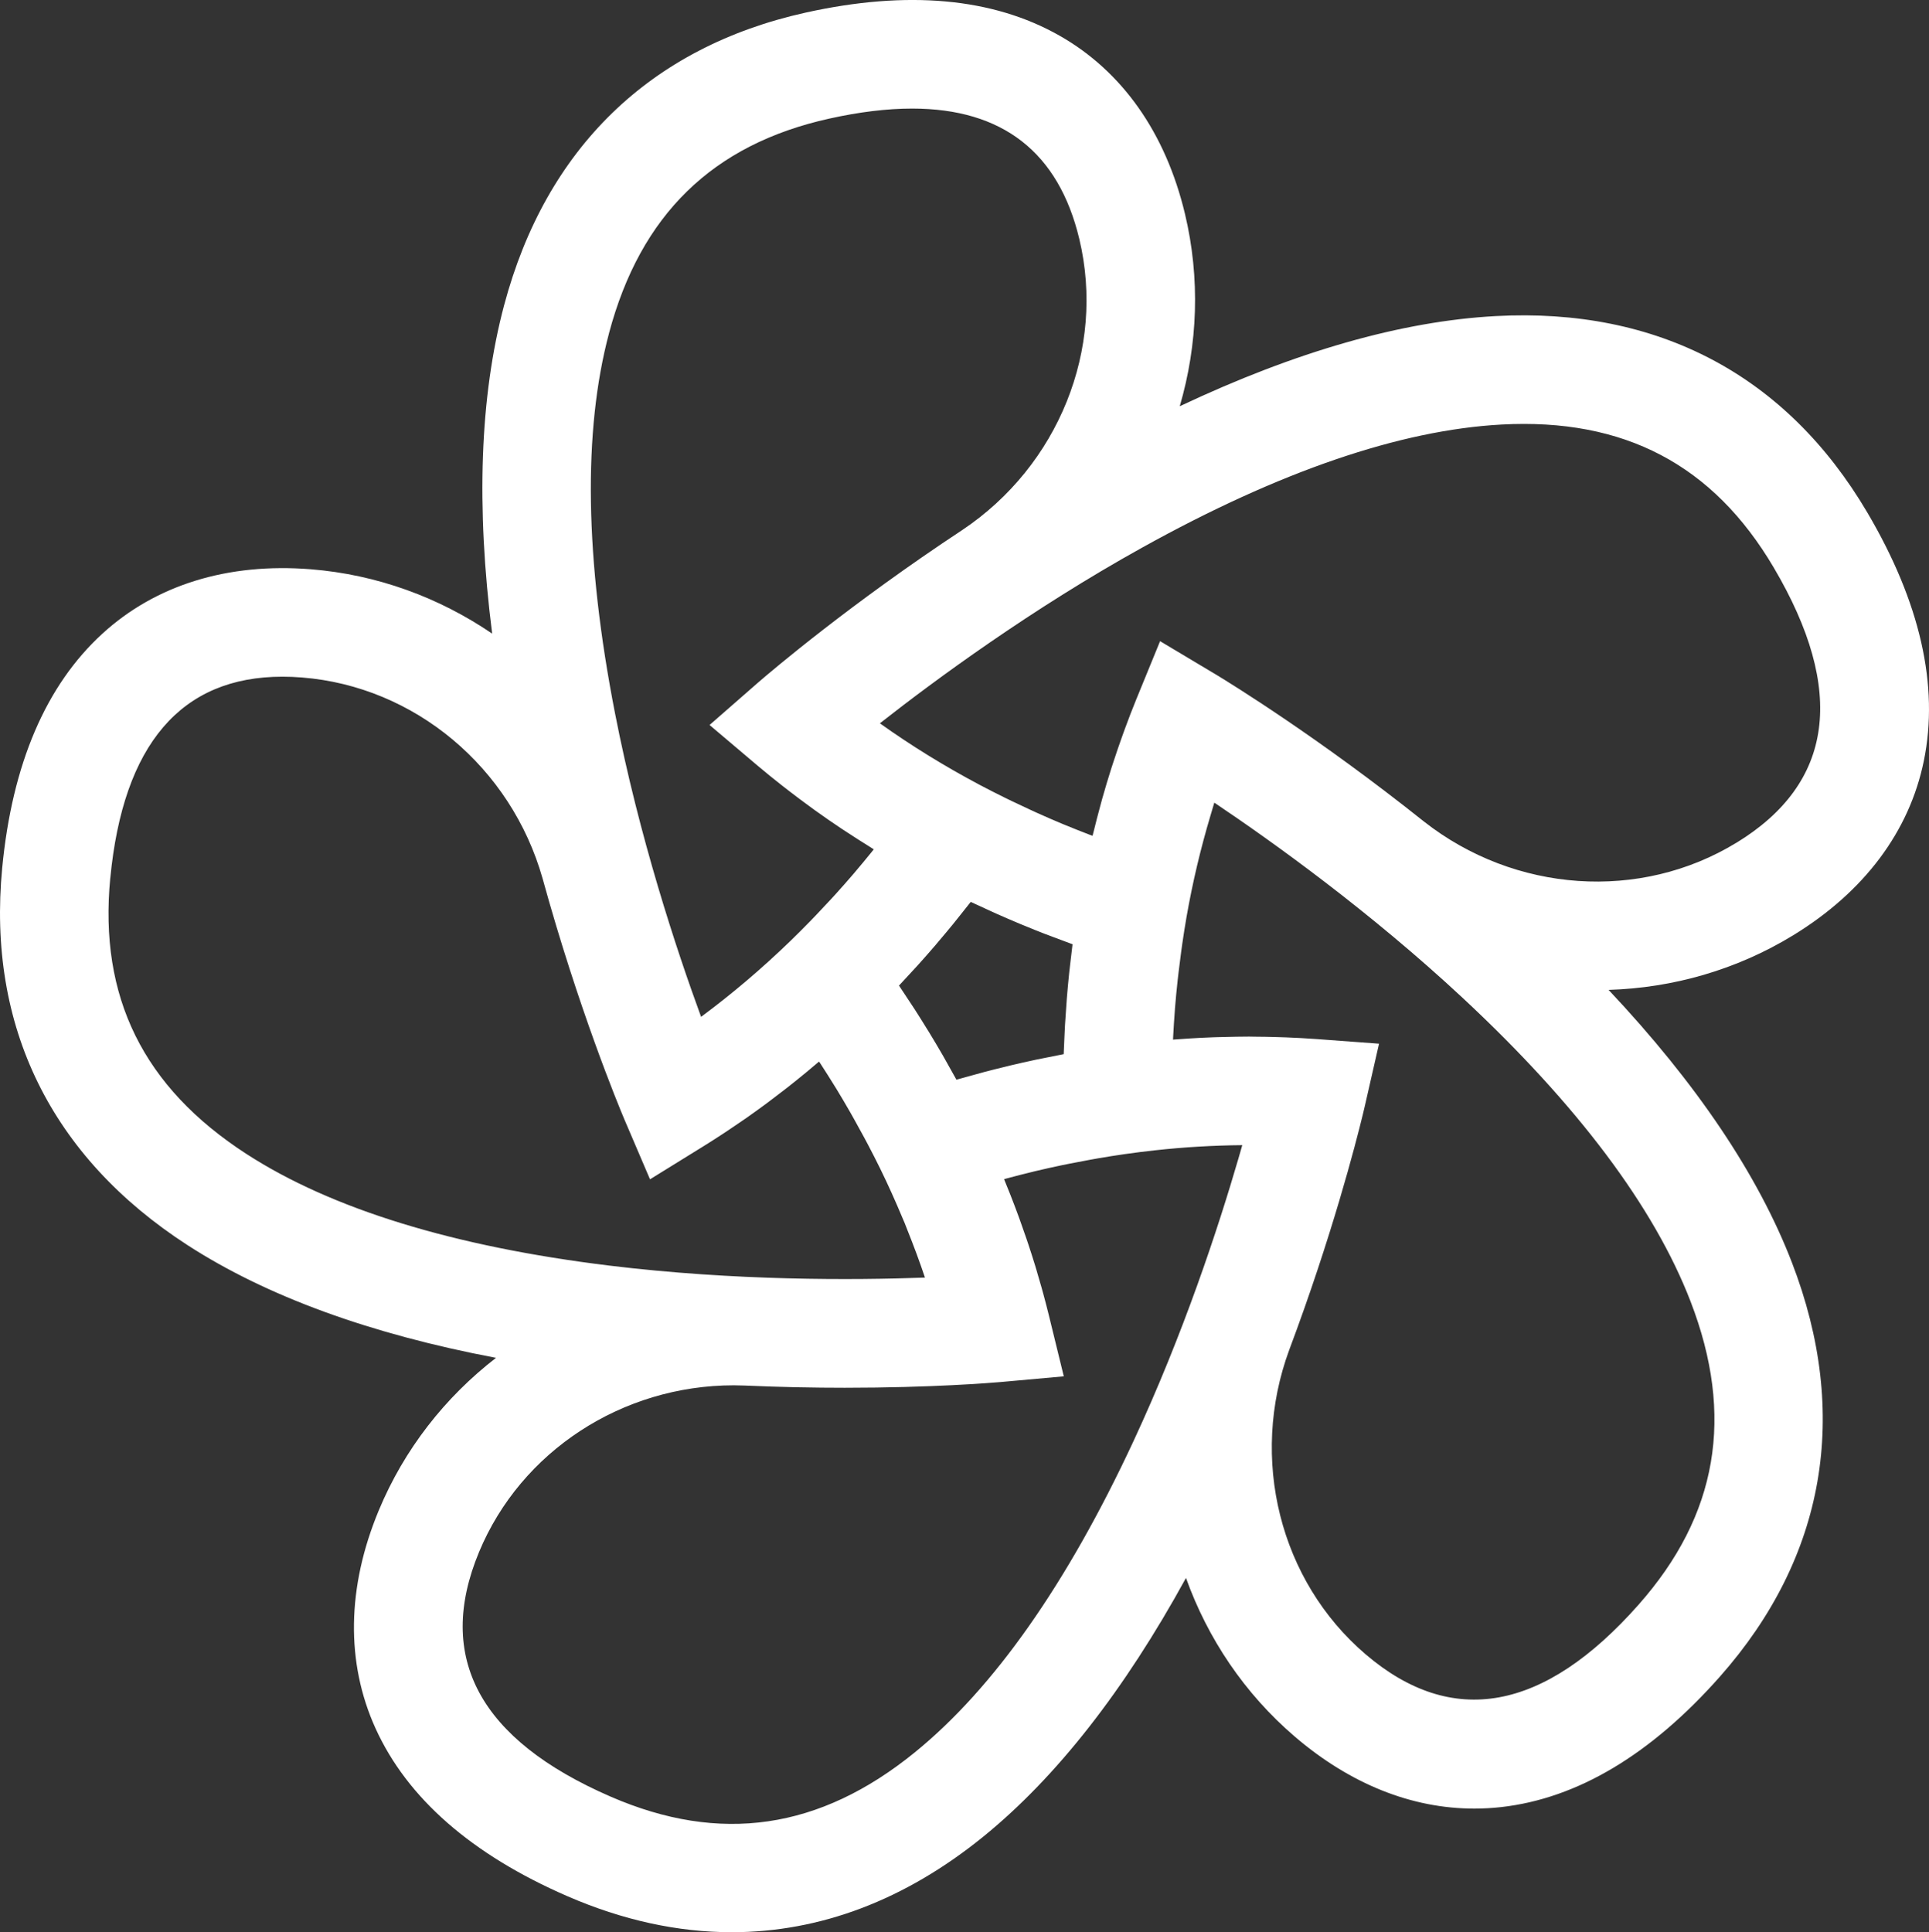 <?xml version="1.0" encoding="UTF-8"?>
<svg id="Lager_1" xmlns="http://www.w3.org/2000/svg" viewBox="0 0 1004.38 1006.11" fill="#ffffff">
  <rect x="0" y="0" width="1004.38" height="1006.11" fill="#333333" stroke="none"/>
  <path d="M972.25,266.83c-42.11-71.45-109.03-106.81-193.51-102.24-48.92,2.64-104.09,18.43-164.47,46.94,9.38-32.12,10.73-66.57,2.71-100.18-10.07-42.15-32.66-74.24-65.34-92.8-34.71-19.71-79.17-23.74-132.15-11.99-80.96,17.96-135.26,70.67-157.03,152.43-12.61,47.34-14.65,104.69-6.2,170.94-27.65-18.85-60-30.77-94.45-33.52-43.21-3.44-80.7,8.14-108.44,33.48-29.47,26.92-47.04,67.96-52.22,121.97-7.93,82.55,25.42,150.49,96.46,196.46,41.12,26.61,95.03,46.27,160.65,58.71-26.46,20.47-47.8,47.55-61.05,79.45-16.63,40.02-17.21,79.26-1.68,113.48,16.5,36.35,50.09,65.74,99.86,87.37,28.85,12.54,57.54,18.77,85.62,18.77,45.95,0,90.27-16.7,131.02-49.81,38.02-30.89,73.38-76.09,105.48-134.66,11.29,31.5,30.44,60.16,56.69,82.64,28.81,24.67,60.85,37.46,93.43,37.46,4.65,0,9.31-.26,13.98-.78,39.67-4.46,78-27.33,113.94-67.98,54.92-62.12,67.88-136.69,37.44-215.62-17.62-45.69-49.67-93.28-95.44-141.92,33.44-1.01,66.62-10.4,96.1-28.42,36.97-22.61,60.5-54.01,68.04-90.82,8.01-39.1-1.89-82.62-29.44-129.36ZM544.3,486.36c1.53.6,3.08,1.16,4.62,1.75,2.8,1.06,5.6,2.13,8.42,3.15.37.13.74.28,1.11.42-.04.3-.07.6-.11.89-.41,3.16-.77,6.33-1.12,9.5-.15,1.38-.33,2.76-.48,4.14-.48,4.55-.9,9.12-1.27,13.71-.08,1-.13,2.01-.21,3.01-.27,3.6-.53,7.21-.74,10.83-.1,1.73-.16,3.47-.25,5.2-.14,2.9-.28,5.8-.38,8.7-.01.42-.04.83-.05,1.24-.29.05-.58.12-.87.17-3.12.59-6.25,1.23-9.37,1.87-1.36.28-2.73.53-4.09.82-4.48.95-8.95,1.96-13.43,3.02-.98.23-1.96.49-2.93.73-3.52.85-7.03,1.72-10.54,2.65-1.6.42-3.19.87-4.78,1.31-2.89.79-5.79,1.57-8.67,2.4-.39.11-.77.21-1.16.32-.13-.23-.26-.46-.39-.69-1.65-3.02-3.35-6.03-5.06-9.03-.56-.99-1.1-1.99-1.67-2.97-2.31-3.99-4.66-7.97-7.08-11.92-.42-.69-.87-1.38-1.29-2.07-1.99-3.24-4.01-6.47-6.07-9.68-.88-1.36-1.79-2.72-2.68-4.07-1.65-2.53-3.31-5.06-5.01-7.57-.22-.33-.44-.67-.66-1,.2-.21.39-.43.59-.64,2.23-2.36,4.43-4.77,6.63-7.17.89-.98,1.8-1.94,2.69-2.92,3.07-3.41,6.11-6.86,9.11-10.36.61-.71,1.2-1.44,1.8-2.15,2.39-2.81,4.76-5.63,7.1-8.49,1.06-1.29,2.09-2.61,3.13-3.91,1.86-2.32,3.73-4.64,5.56-6.99.25-.32.5-.62.75-.94.28.13.56.26.84.39,2.88,1.36,5.79,2.69,8.71,4.01,1.26.57,2.49,1.16,3.76,1.72,4.2,1.87,8.43,3.69,12.69,5.47.77.32,1.55.62,2.32.94,3.5,1.44,7.01,2.87,10.55,4.24ZM317.08,173.55c16.44-61.75,53.95-98.31,114.65-111.78,15.76-3.5,30.15-5.24,43.18-5.24,47.05,0,76.27,22.75,87.07,67.96,13.66,57.18-10.83,117.95-60.95,151.49-58.31,38.49-99.25,73.33-105.93,79.1-.08.07-.15.13-.22.19-.13.11-.23.2-.33.28-.17.15-.3.26-.36.32l-24.74,21.63,25.08,21.23c4.14,3.5,8.39,6.93,12.7,10.32,1.21.95,2.43,1.89,3.65,2.83,3.47,2.68,6.98,5.31,10.55,7.91,1.02.74,2.03,1.5,3.06,2.24,4.47,3.21,9.01,6.35,13.63,9.43,1.05.7,2.13,1.38,3.19,2.08,3.75,2.46,7.55,4.89,11.39,7.27.76.47,1.49.97,2.25,1.44-.4.5-.79,1-1.19,1.49-2.72,3.36-5.48,6.69-8.27,9.97-.36.43-.72.86-1.08,1.29-3.15,3.67-6.35,7.28-9.57,10.85-.9.99-1.8,1.96-2.71,2.94-2.47,2.68-4.96,5.33-7.47,7.95-.96,1-1.92,2.01-2.89,3-3.34,3.42-6.7,6.8-10.11,10.1h0s-.02.02-.02.02c-14.96,14.48-30.56,27.73-46.61,39.6-12.69-34.62-32.22-93.49-44.85-158.26-15.63-80.16-16.67-146.66-3.09-197.65ZM57.42,457.27c6.69-69.68,36.84-104.92,89.66-104.92,3.32,0,6.73.14,10.23.42,58.58,4.67,108.79,46.7,125.21,104.7,18.65,67.6,39.23,117.46,42.56,125.35.01.03.03.07.04.1.09.22.17.39.23.54.08.18.13.32.17.39l12.92,30.21,27.94-17.28c3.29-2.04,6.57-4.14,9.83-6.28.88-.58,1.76-1.16,2.65-1.75,2.75-1.82,5.48-3.68,8.21-5.57.56-.39,1.12-.77,1.68-1.16,3.2-2.25,6.39-4.55,9.56-6.88.78-.57,1.55-1.16,2.32-1.74,2.57-1.92,5.13-3.87,7.67-5.85.76-.59,1.52-1.18,2.28-1.77,3.12-2.46,6.22-4.95,9.3-7.5.57-.47,1.13-.95,1.69-1.42,1.63-1.36,3.27-2.72,4.89-4.11.35.53.7,1.06,1.05,1.59,2.34,3.6,4.63,7.22,6.87,10.86.32.52.66,1.04.98,1.56,2.51,4.11,4.94,8.25,7.32,12.4.69,1.2,1.36,2.4,2.03,3.61,1.76,3.12,3.48,6.26,5.17,9.4.68,1.26,1.36,2.52,2.02,3.78,2.19,4.17,4.33,8.35,6.39,12.54.03.05.05.1.08.15v.02c4.15,8.49,7.98,17.03,11.55,25.58.36.87.76,1.74,1.12,2.61.46,1.12.87,2.24,1.31,3.36,3.34,8.33,6.46,16.67,9.25,25.02-36.84,1.37-98.85,1.75-164.35-6.24-81.07-9.91-144.64-29.47-188.95-58.14-53.65-34.72-76.85-81.69-70.9-143.59ZM476.37,912.42c-49.6,40.3-101.44,47.84-158.46,23.07-68.23-29.65-91.28-72.48-68.5-127.3,21.84-52.58,74.61-86.86,132.66-86.86,1.85,0,3.71.05,5.57.12,18.76.84,36.36,1.16,52.24,1.16,45.1,0,76.29-2.57,80.82-2.96.06,0,.1,0,.15-.01.13-.01.24-.02.31-.03l32.73-2.95-7.81-31.92c-.92-3.76-1.91-7.52-2.93-11.28-.28-1.02-.56-2.04-.85-3.06-.88-3.16-1.8-6.32-2.75-9.48-.2-.67-.39-1.34-.6-2-1.14-3.73-2.34-7.45-3.58-11.18-.31-.94-.64-1.87-.95-2.81-1.02-3.02-2.08-6.03-3.17-9.04-.33-.92-.65-1.83-.99-2.75-1.37-3.73-2.78-7.45-4.25-11.17-.26-.67-.54-1.34-.81-2.01-.8-1.99-1.59-3.98-2.41-5.97.62-.17,1.24-.34,1.85-.51,4.16-1.11,8.33-2.18,12.5-3.19.57-.14,1.14-.29,1.71-.43,4.71-1.12,9.41-2.16,14.12-3.15,1.31-.27,2.61-.53,3.91-.79,3.58-.72,7.15-1.4,10.72-2.04,1.37-.24,2.73-.49,4.09-.73,4.71-.81,9.42-1.56,14.11-2.23h.03c5.14-.73,10.27-1.38,15.39-1.94,15.36-1.68,30.59-2.58,45.6-2.7-.63,2.21-1.29,4.52-1.99,6.91,0,0,0,0,0,0-10.45,35.88-28.59,91.26-54.77,147.47-34.48,74.05-72.72,128.47-113.68,161.74ZM853.2,835.52c-49.28,55.73-97.14,64.41-142.23,25.81-44.64-38.22-60.55-101.74-39.75-158.31,22.23-59.22,34.71-107.67,38.37-122.73.01-.05.02-.09.03-.14.12-.48.23-.96.33-1.37.45-1.87.71-2.99.77-3.28l7.31-32.05-32.78-2.43c-5.18-.38-10.4-.65-15.64-.86-1.57-.06-3.16-.1-4.73-.15-3.85-.12-7.71-.19-11.59-.21-.99,0-1.97-.05-2.96-.05s-1.99.02-2.98.03c-1.19,0-2.38.02-3.58.04-3.21.04-6.43.12-9.66.22-.85.03-1.7.04-2.55.08-4.01.15-8.03.35-12.05.6-.96.06-1.92.13-2.89.2-1.95.13-3.9.25-5.86.41.03-.62.06-1.25.09-1.87.23-4.35.5-8.68.84-13,.04-.54.07-1.09.11-1.64.39-4.82.85-9.62,1.37-14.4.14-1.33.31-2.65.46-3.98.42-3.62.88-7.22,1.37-10.81.19-1.38.37-2.75.57-4.12.69-4.73,1.42-9.45,2.24-14.13,3.17-18.1,7.37-35.68,12.44-52.67.67-2.25,1.31-4.54,2.01-6.77,30.61,20.55,81.02,56.7,129.31,101.67,59.76,55.67,99.69,108.86,118.67,158.09,22.99,59.62,14.14,111.25-27.05,157.83ZM904.15,438.78c-50.13,30.66-115.45,26.17-162.83-11.09-54.6-43.55-100.4-71.73-108.03-76.35-.1-.06-.19-.12-.28-.17-.14-.08-.25-.15-.36-.21-.19-.12-.35-.21-.42-.25l-28.21-16.85-12.44,30.41c-2.06,5.03-4.01,10.14-5.9,15.29-.53,1.44-1.04,2.89-1.56,4.33-1.48,4.15-2.91,8.33-4.29,12.55-.38,1.18-.79,2.34-1.16,3.53-1.67,5.26-3.27,10.58-4.78,15.95-.33,1.17-.63,2.35-.95,3.53-1.2,4.38-2.34,8.79-3.43,13.23-.21.85-.45,1.68-.66,2.53-.59-.22-1.17-.44-1.76-.66-4.06-1.56-8.09-3.16-12.1-4.81-.5-.21-1.01-.4-1.51-.61-4.46-1.86-8.88-3.78-13.26-5.75-1.24-.56-2.47-1.13-3.71-1.7-3.27-1.5-6.52-3.03-9.75-4.59-1.29-.63-2.59-1.25-3.87-1.88-4.15-2.05-8.27-4.14-12.34-6.29-.12-.07-.25-.13-.37-.19l-.07-.04c-18.37-9.75-35.75-20.48-51.97-32.06,29-22.76,78.94-59.51,136.63-91.53,71.4-39.65,134.33-61.19,187.03-64.04,63.81-3.45,110.18,20.92,141.75,74.49,37.78,64.08,31.25,112.28-19.39,143.25Z"/>
</svg>
